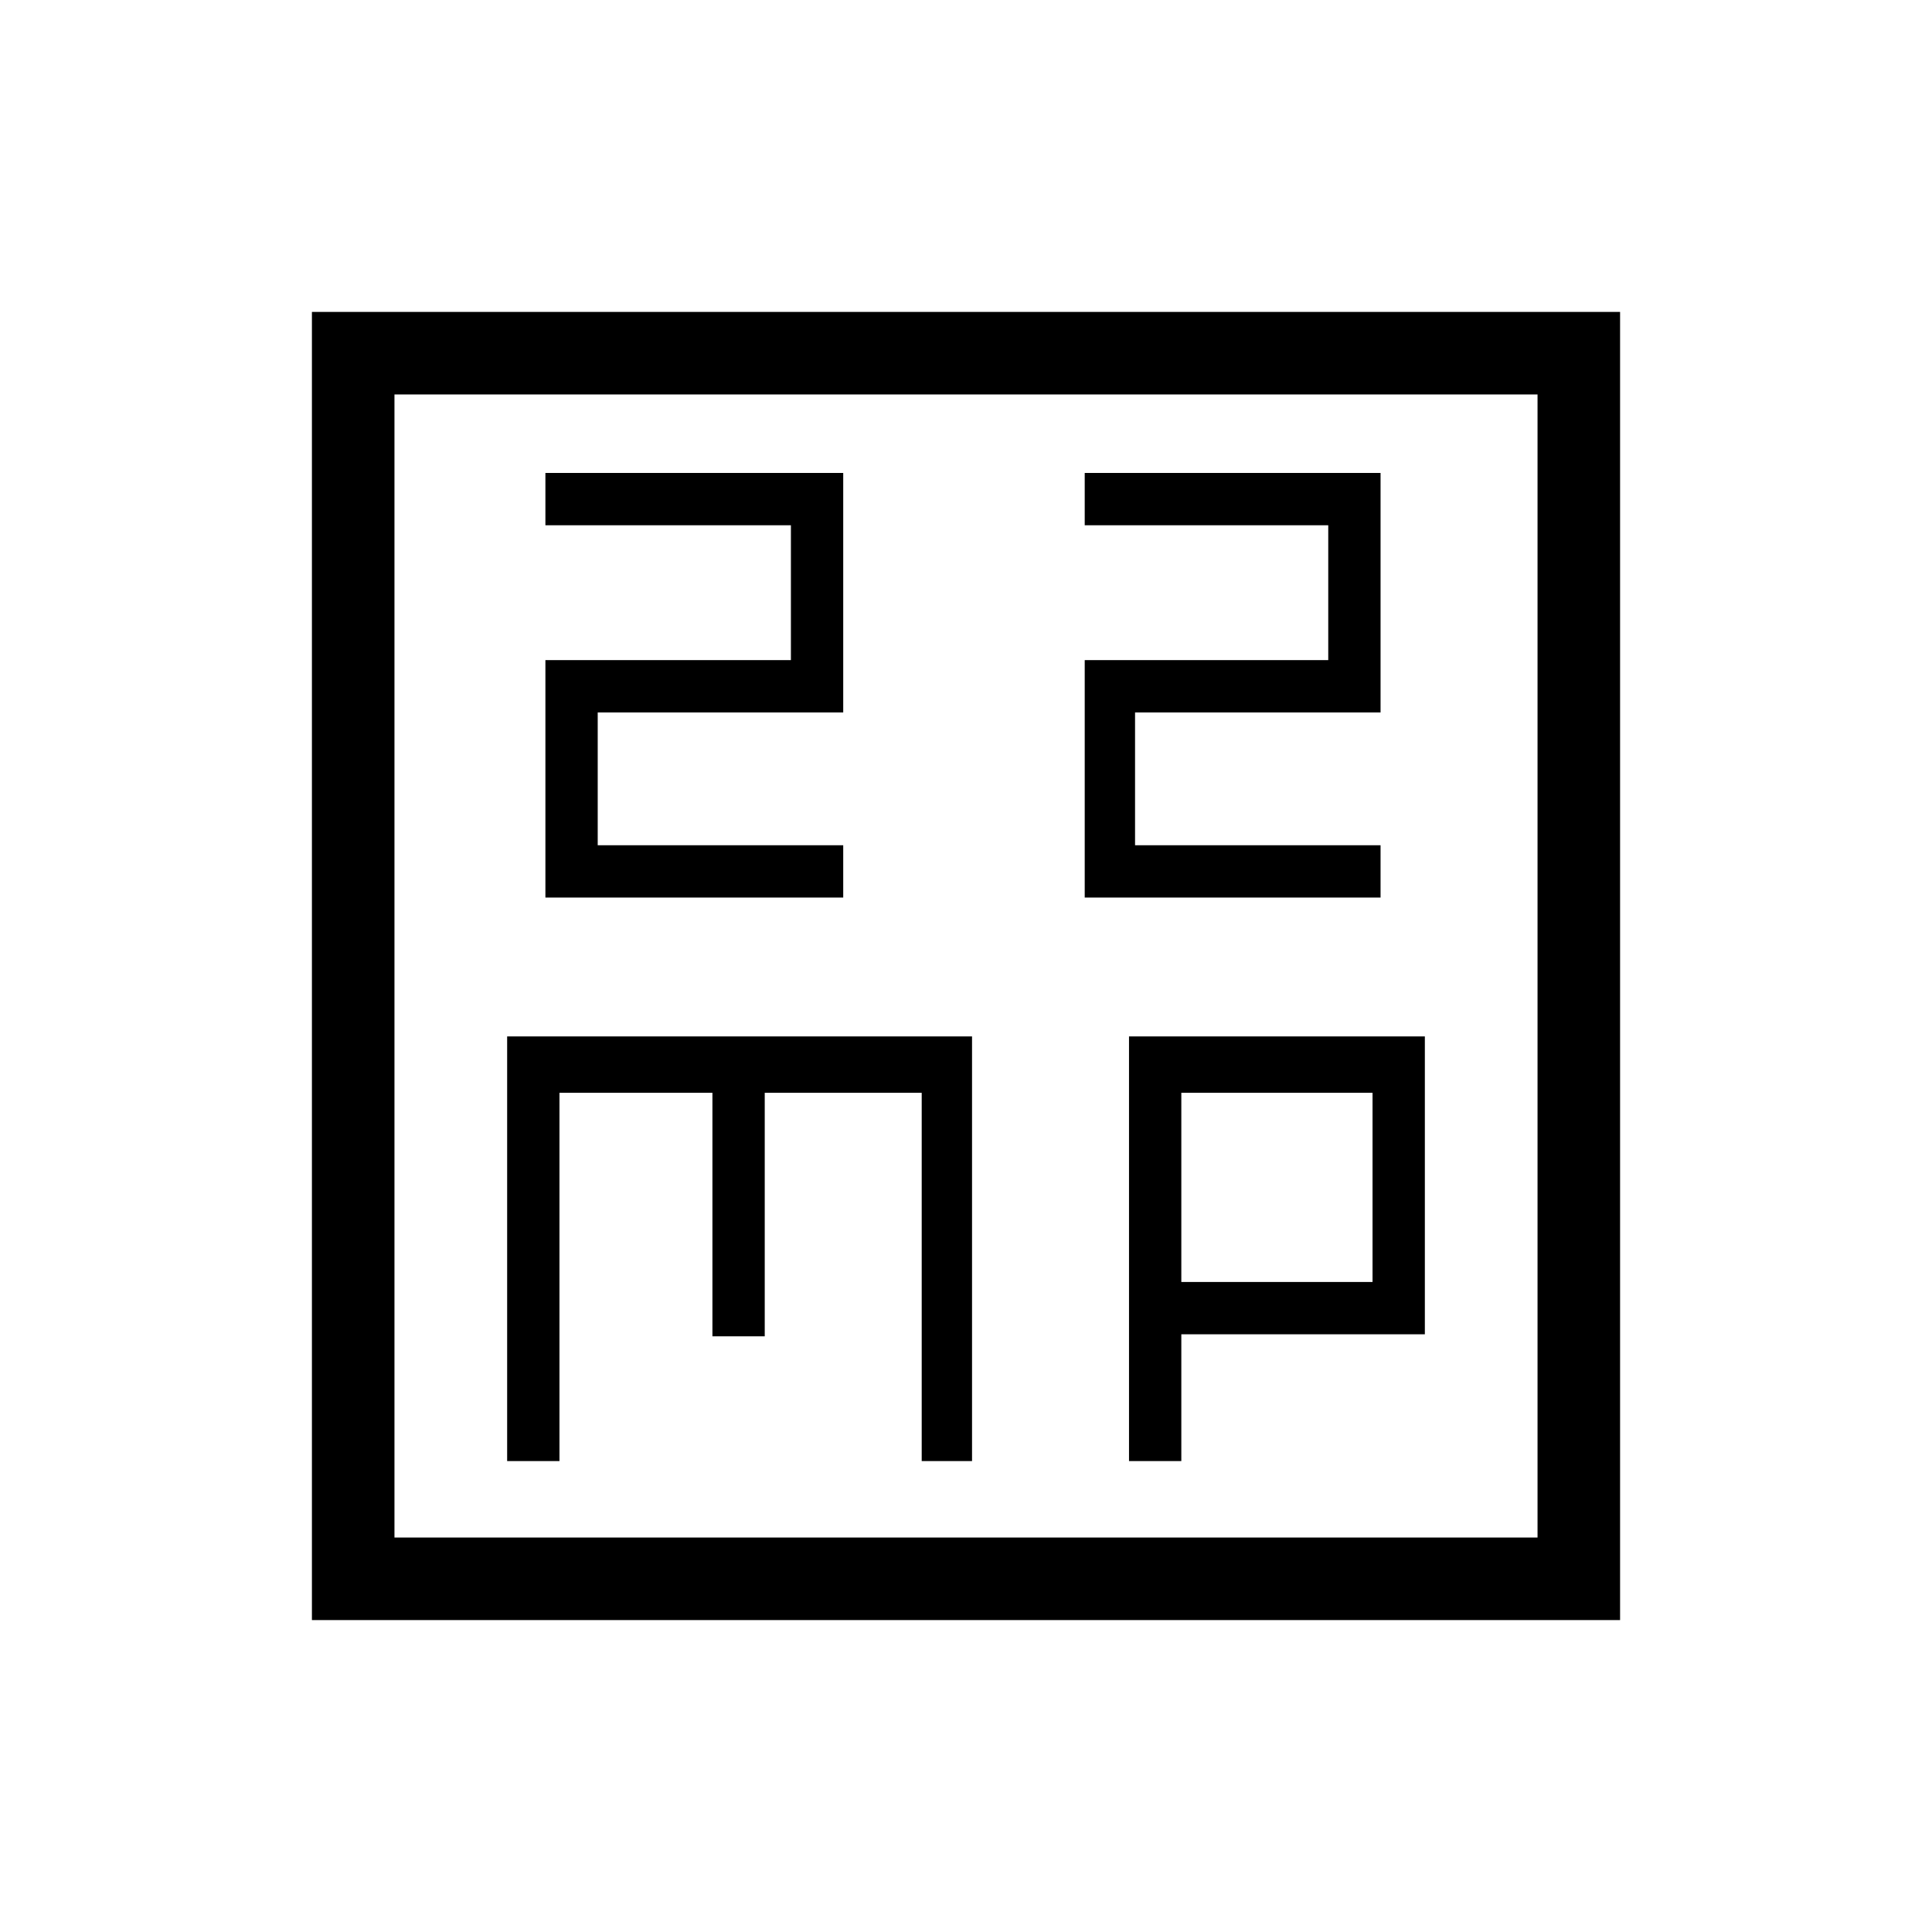 <svg xmlns="http://www.w3.org/2000/svg" height="40" width="40"><path d="M11.292 18.583H17.458V17.5H12.375V14.75H17.458V9.792H11.292V10.875H16.375V13.667H11.292ZM22.458 18.583H28.583V17.5H23.5V14.75H28.583V9.792H22.458V10.875H27.5V13.667H22.458ZM6.458 33.542V6.458H33.542V33.542ZM8.167 31.833H31.833V8.167H8.167ZM10.5 30.25H11.583V22.625H14.75V27.667H15.833V22.625H19.083V30.25H20.125V21.458H10.5ZM23.375 30.25H24.458V27.625H29.5V21.458H23.375ZM24.458 22.625H28.417V26.542H24.458ZM8.167 8.167V31.833Z"/></svg>